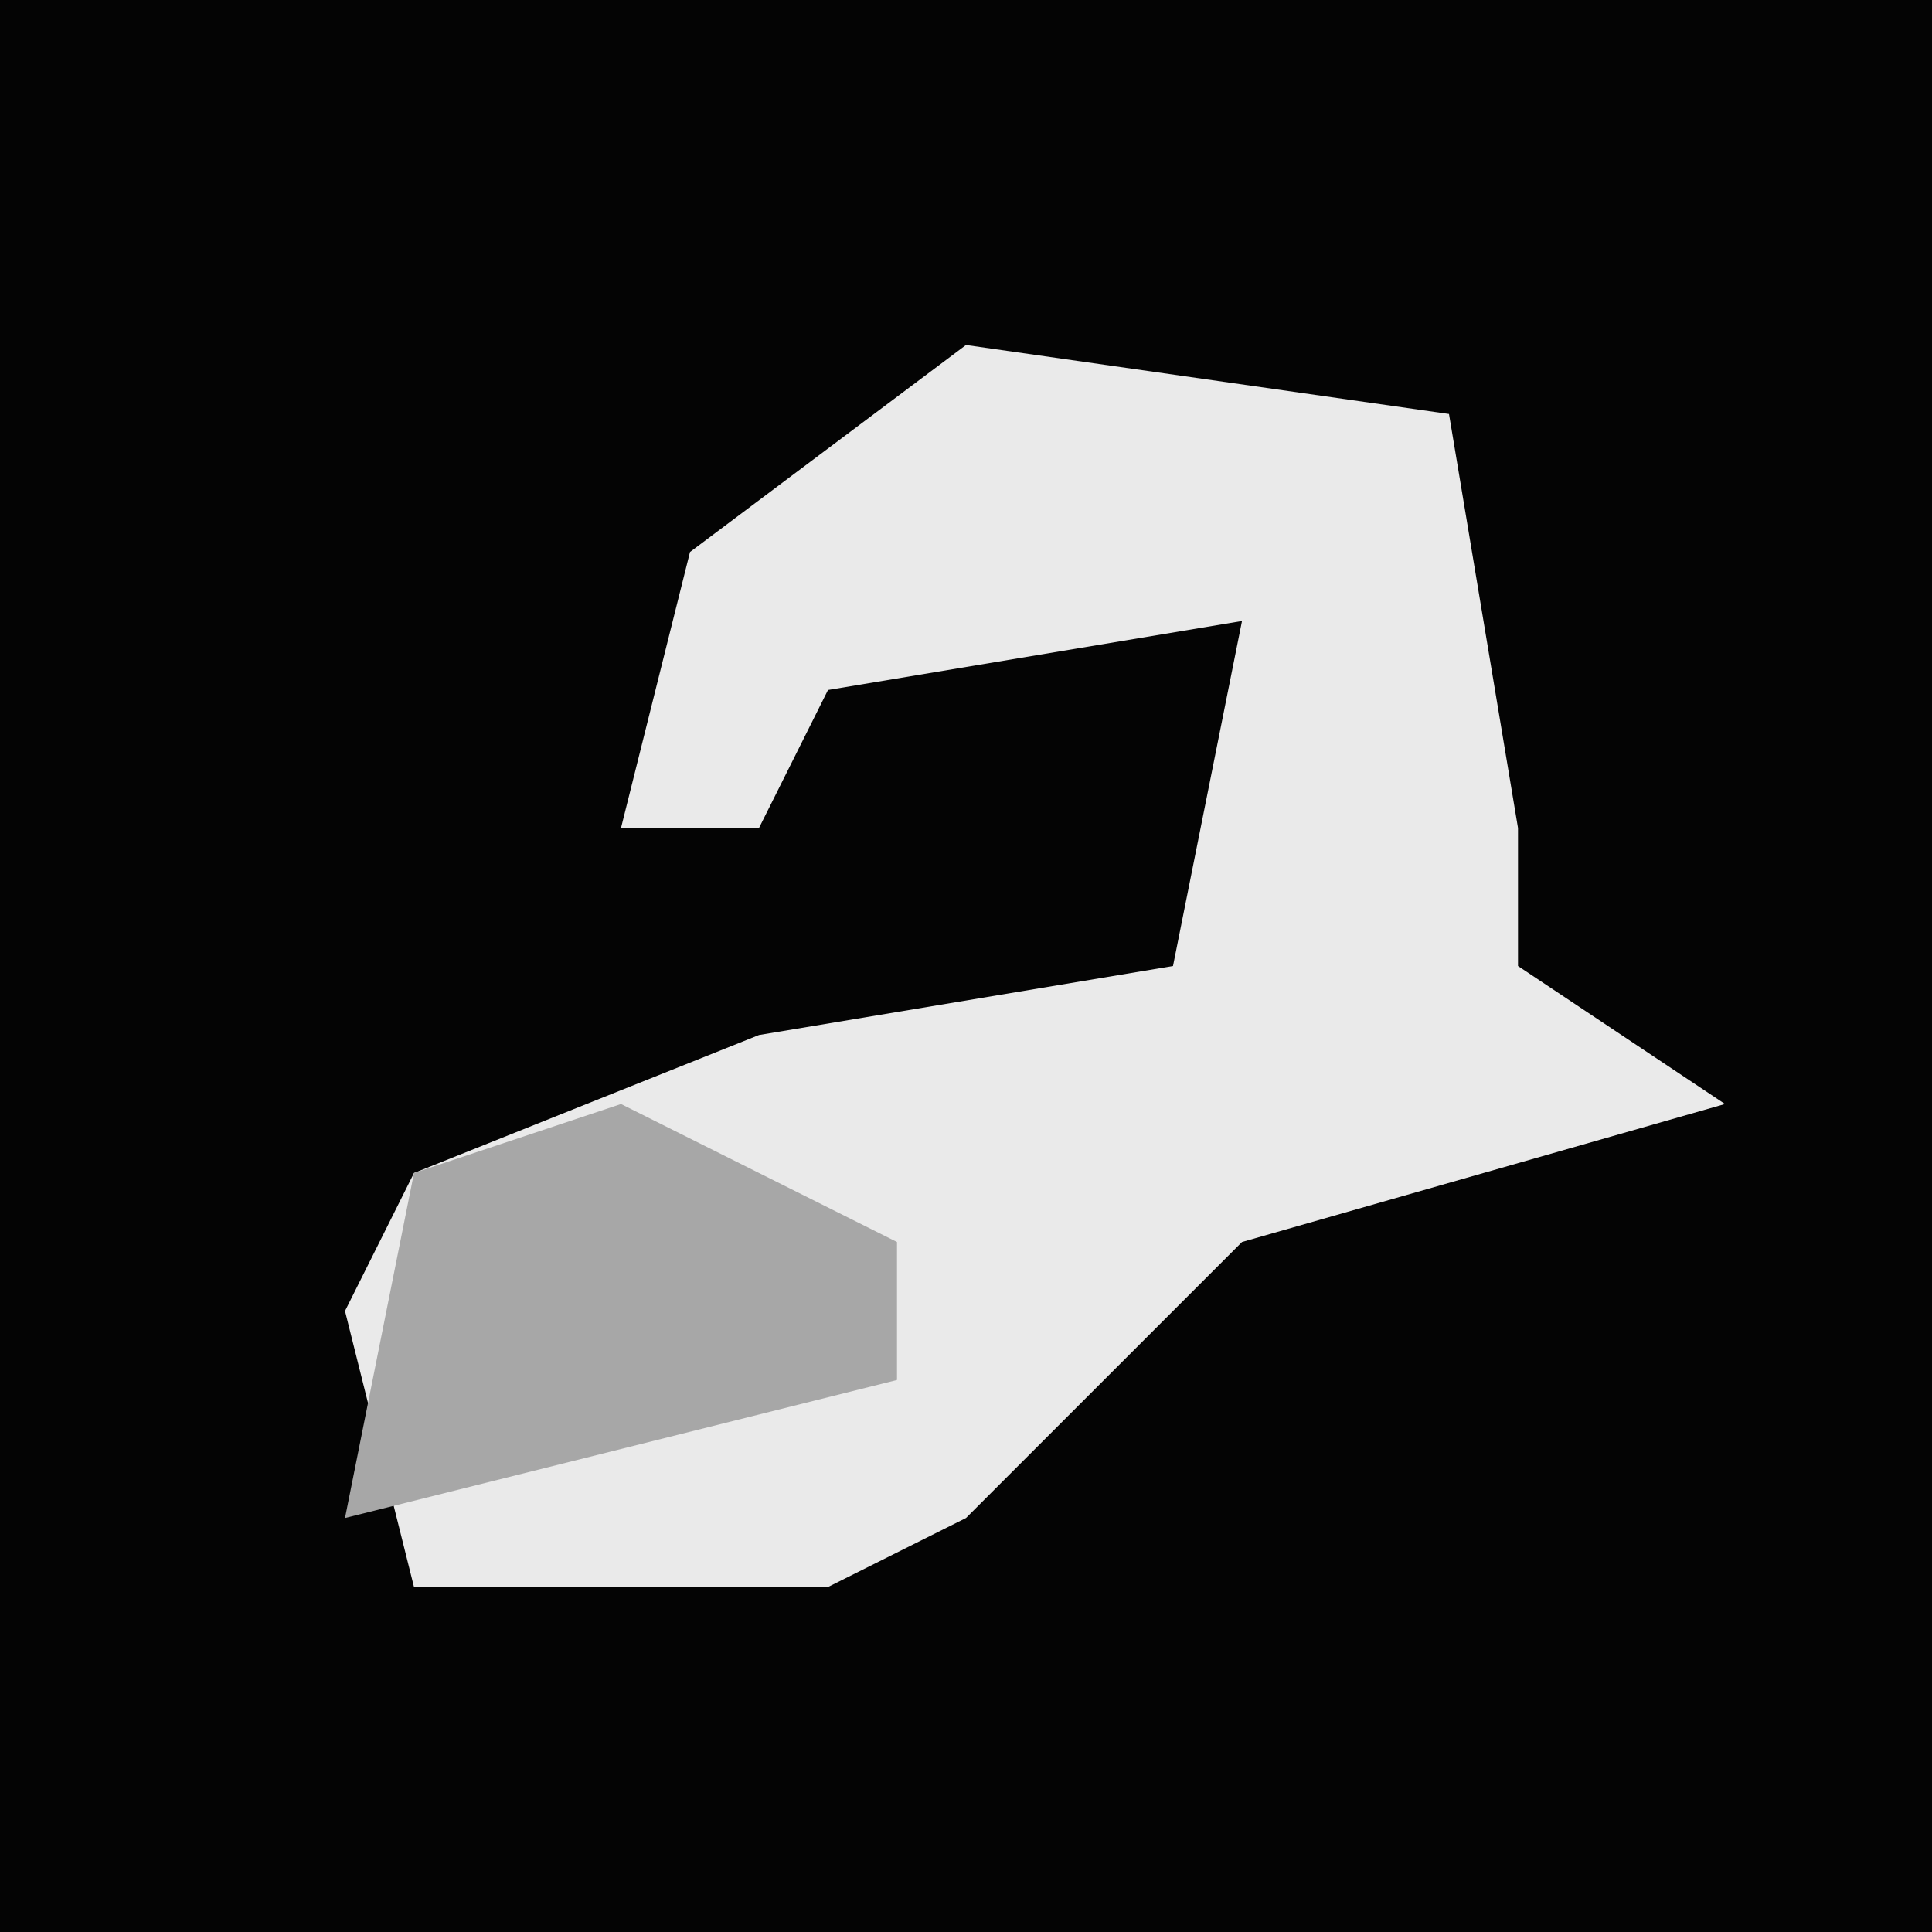 <?xml version="1.0" encoding="UTF-8"?>
<svg version="1.1" xmlns="http://www.w3.org/2000/svg" width="28" height="28">
<path d="M0,0 L28,0 L28,28 L0,28 Z " fill="#040404" transform="translate(0,0)"/>
<path d="M0,0 L7,1 L8,7 L8,9 L11,11 L4,13 L0,17 L-2,18 L-8,18 L-9,14 L-8,12 L-3,10 L3,9 L4,4 L-2,5 L-3,7 L-5,7 L-4,3 Z " fill="#EAEAEA" transform="translate(14,5)"/>
<path d="M0,0 L4,2 L4,4 L-4,6 L-3,1 Z " fill="#A7A7A7" transform="translate(9,16)"/>
</svg>
